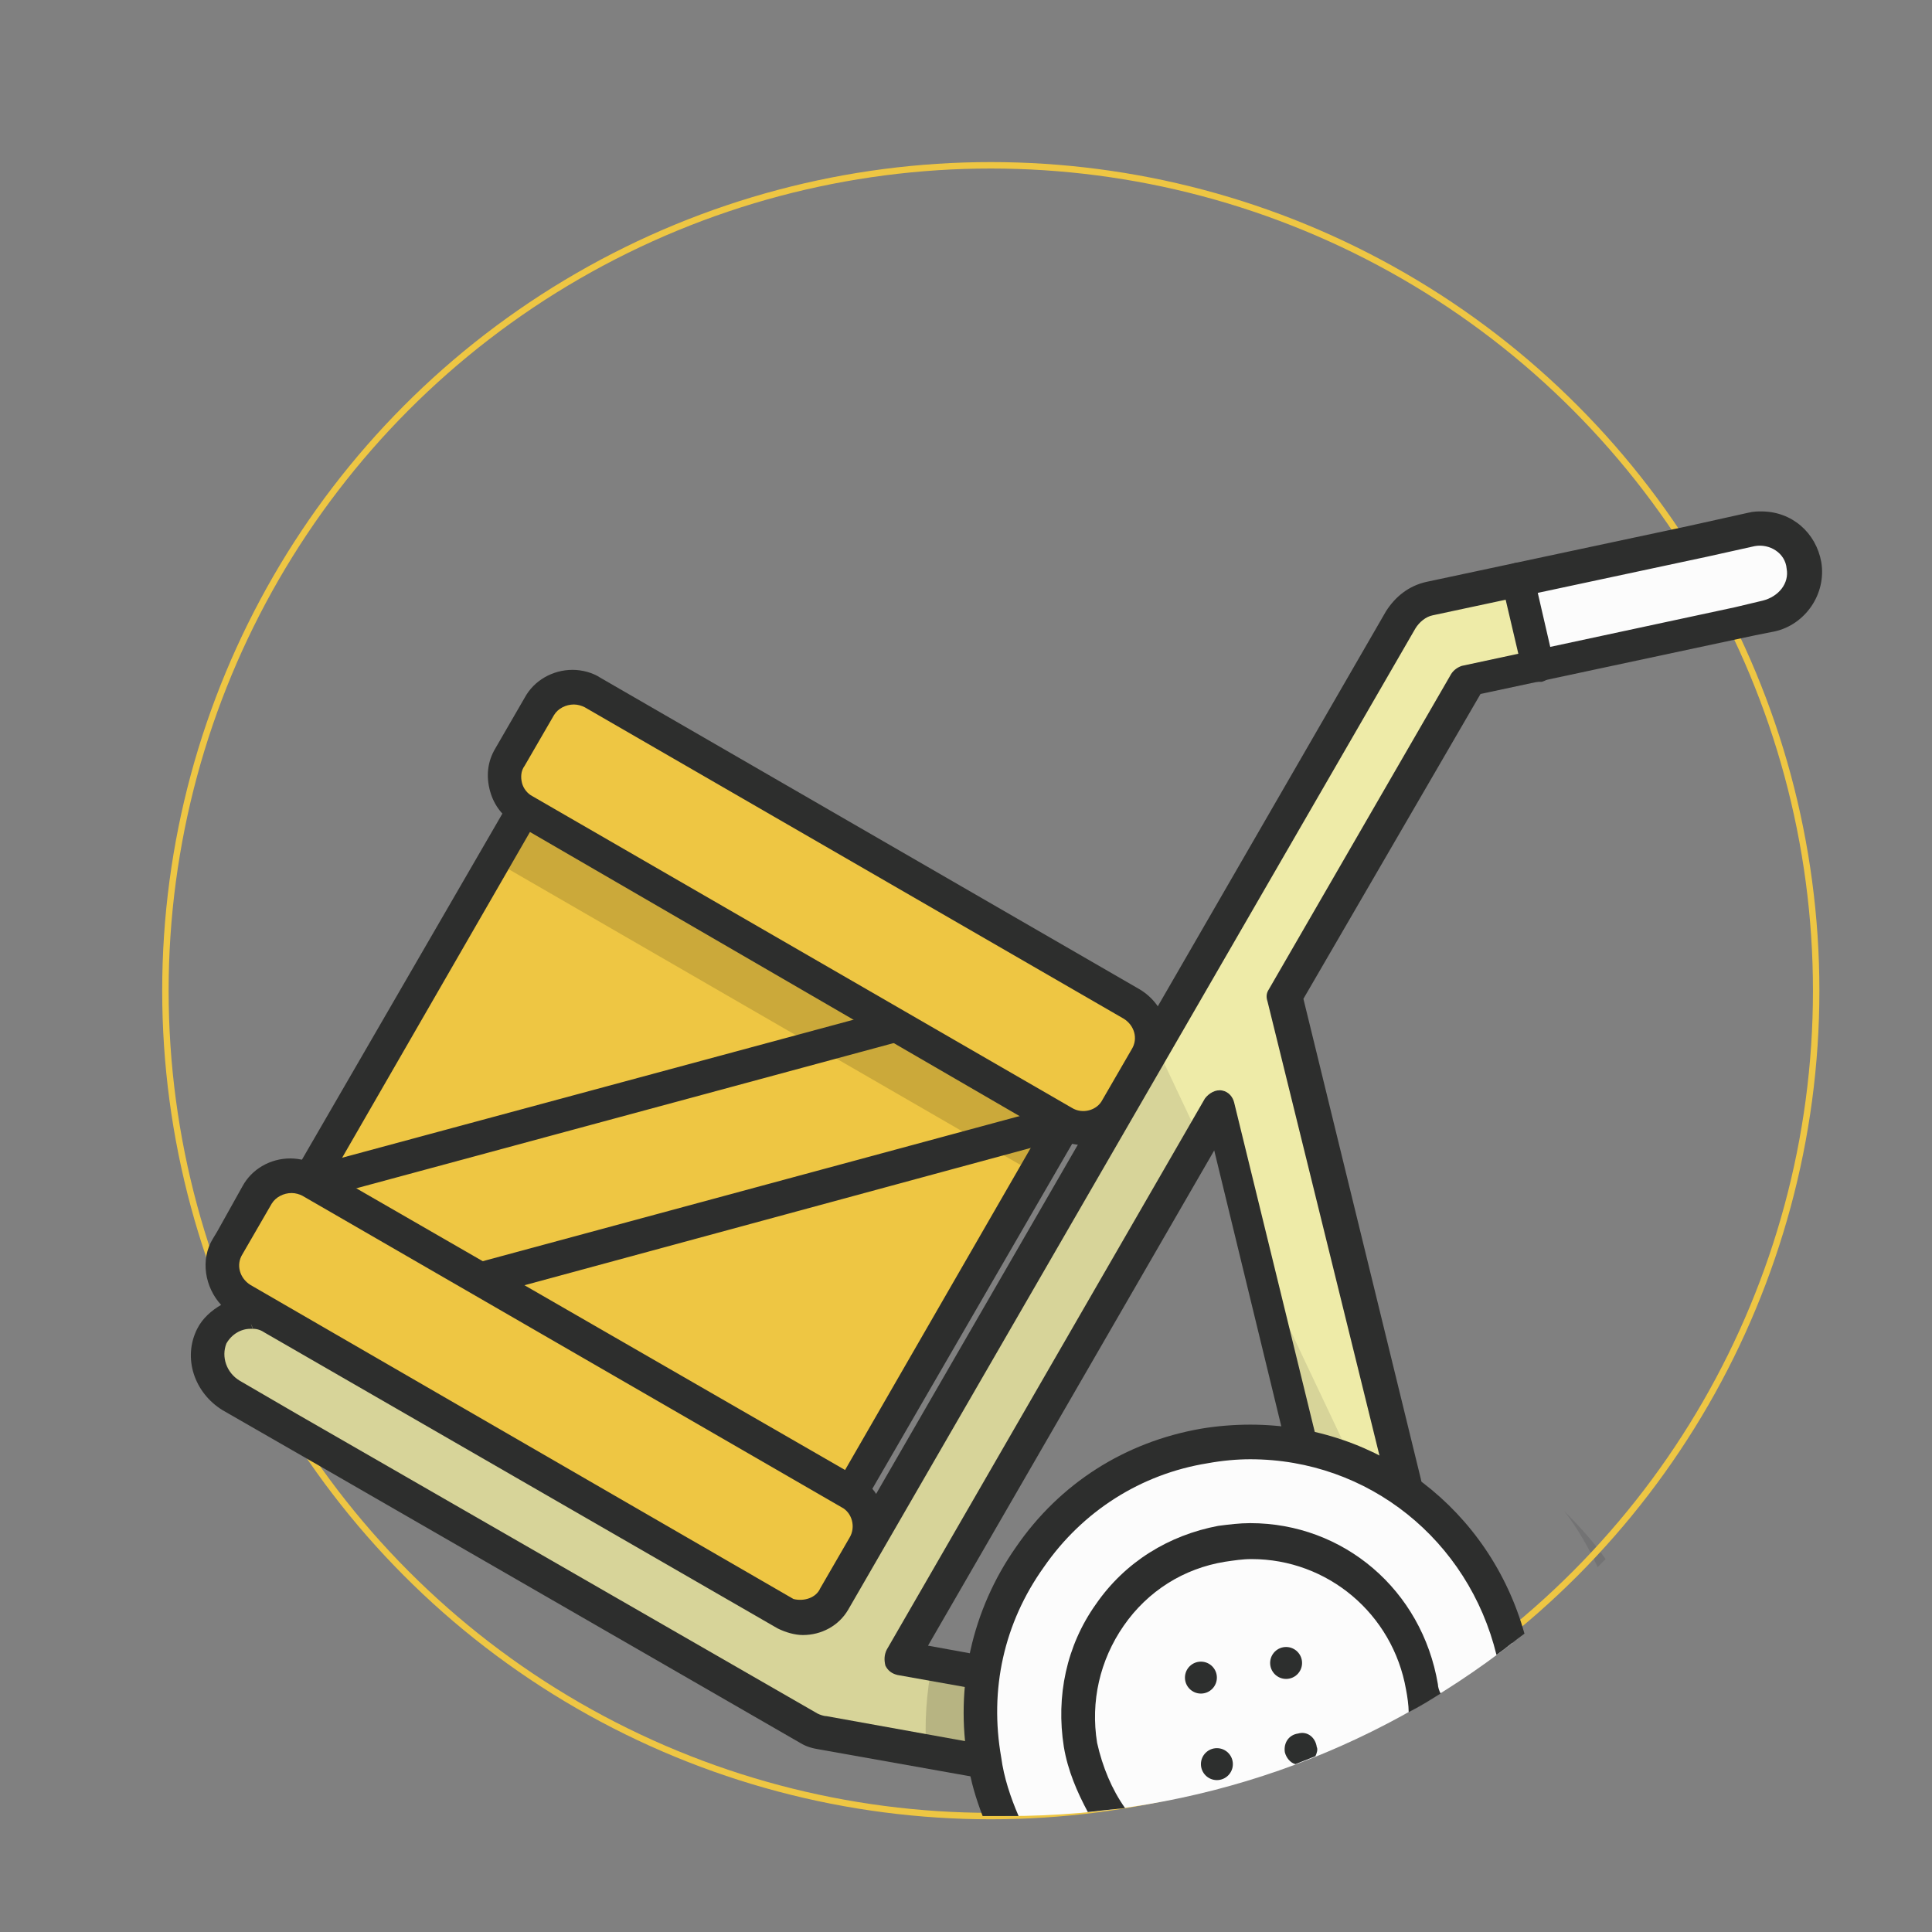 <?xml version="1.0" encoding="utf-8"?>
<!-- Generator: Adobe Illustrator 13.0.0, SVG Export Plug-In . SVG Version: 6.00 Build 14948)  -->
<!DOCTYPE svg PUBLIC "-//W3C//DTD SVG 1.1//EN" "http://www.w3.org/Graphics/SVG/1.1/DTD/svg11.dtd">
<svg version="1.1" id="Layer_1" xmlns="http://www.w3.org/2000/svg" xmlns:xlink="http://www.w3.org/1999/xlink" x="0px" y="0px"
	 width="300px" height="300px" viewBox="0 0 300 300" enable-background="new 0 0 300 300" xml:space="preserve">
<rect x="0" y="0" width="300" height="300" fill="#808080" stroke="none"/>
<g display="none">
	<g display="inline">
		<rect x="19.435" y="20.472" fill="#19647E" stroke="#FFFFFF" width="127.08" height="127.093"/>
		<rect x="55.844" y="17.724" fill="#FCFCFC" stroke="#FFFFFF" width="8.921" height="131.898"/>
		<rect x="101.184" y="17.724" fill="#FCFCFC" stroke="#FFFFFF" width="8.925" height="131.898"/>
	</g>
	<g display="inline">
		<rect x="155.111" y="20.472" fill="#EEC643" stroke="#FFFFFF" width="127.076" height="127.093"/>
		<rect x="153.051" y="56.884" fill="#FCFCFC" stroke="#FFFFFF" width="131.898" height="8.921"/>
		<rect x="153.051" y="102.225" fill="#FCFCFC" stroke="#FFFFFF" width="131.898" height="8.928"/>
	</g>
	<g display="inline">
		<rect x="156.141" y="154.779" fill="#19647E" stroke="#FFFFFF" width="127.08" height="127.086"/>
		<rect x="237.891" y="152.719" fill="#FCFCFC" stroke="#FFFFFF" width="8.921" height="131.895"/>
		<rect x="192.553" y="152.719" fill="#FCFCFC" stroke="#FFFFFF" width="8.93" height="131.895"/>
	</g>
	<g display="inline">
		<rect x="20.469" y="154.779" fill="#EEC643" stroke="#FFFFFF" width="127.076" height="127.086"/>
		<rect x="17.717" y="236.524" fill="#FCFCFC" stroke="#FFFFFF" width="131.898" height="8.922"/>
		<rect x="17.717" y="191.184" fill="#FCFCFC" stroke="#FFFFFF" width="131.898" height="8.933"/>
	</g>
</g>
<g display="none">
	<path display="inline" fill="#19647E" d="M171.966,86.776c0,0,1.627-5.055,6.436-10.502c4.806-5.448,12.792-11.286,25.5-12.854
		c12.704-1.557,27.39-2.286,41.609-5.782c14.221-3.494,27.985-9.761,38.854-22.419c0,0,2.08,8.978-0.824,20.291
		c-2.909,11.307-10.796,24.937-30.733,34.239c0,0,4.748,0.186,12.139-1.539c7.367-1.728,17.374-5.376,27.898-13.043
		c0,0,1.226,9.286-2.735,20.98c-3.952,11.696-13.106,25.819-33.854,35.501l10.194,2.679l10.188,2.676c0,0-4.471,4.51-11.3,9.274
		c-6.826,4.767-16.007,9.785-25.435,10.801"/>
	<g display="inline">
		<path fill="#FFFFFF" d="M237.924,158.213c3.651,23.076-2.396,45.438-15.125,62.955c-12.726,17.505-32.135,30.163-55.209,33.819
			c-23.069,3.647-45.43-2.401-62.948-15.126c-17.511-12.728-30.167-32.135-33.82-55.207c-3.651-23.071,2.398-45.434,15.126-62.95
			c12.728-17.516,32.137-30.169,55.205-33.82c23.076-3.651,45.436,2.398,62.954,15.126
			C221.62,115.733,234.273,135.14,237.924,158.213z"/>
		<path fill="#FFFFFF" d="M160.781,72.247l-24.057,3.805l-24.053,3.814c-2.235,0.353-4.409-0.232-6.112-1.472
			c-1.705-1.239-2.936-3.132-3.291-5.368l0,0l0,0c-0.357-2.243,0.235-4.419,1.469-6.123c1.234-1.704,3.13-2.935,5.374-3.291
			l24.05-3.811l24.051-3.806c2.243-0.355,4.42,0.232,6.124,1.472c1.701,1.239,2.924,3.125,3.286,5.37l0,0l0,0
			c0.356,2.243-0.239,4.417-1.468,6.121C164.915,70.663,163.026,71.894,160.781,72.247z"/>
	</g>
	<path display="inline" fill="#B5B5B5" d="M144.961,259.858c-21.151,0-41.067-7.696-56.527-20.793
		c-15.473-13.088-26.505-31.56-29.915-53.101c-1.827-11.558-1.349-23.113,1.311-34.154c2.649-11.039,7.472-21.552,14.357-31.015
		c6.876-9.461,15.388-17.299,25.068-23.228c9.681-5.932,20.531-9.953,32.076-11.779c11.552-1.83,23.116-1.352,34.153,1.3
		c11.039,2.652,21.554,7.483,31.013,14.356c9.461,6.877,17.298,15.388,23.227,25.068c5.935,9.681,9.953,20.531,11.781,32.084
		c3.773,23.845-2.506,47.001-15.682,65.137c-13.186,18.138-33.271,31.269-57.128,35.04c-2.305,0.365-4.607,0.627-6.893,0.814
		C149.506,259.77,147.229,259.858,144.961,259.858z"/>
	<path display="inline" fill="#19647E" d="M145.455,172.281l-5.766-35.051l-5.757-35.051c0,0-8.429,1.766-18.877,6.874
		c-10.45,5.104-22.926,13.559-31.027,26.946c-5.762,9.091-8.26,16.211-9.314,21.057c-1.058,4.845-0.676,7.42-0.676,7.42
		l35.721,3.906L145.455,172.281z"/>
	<path display="inline" fill="#1B998B" d="M144.934,172.273l-34.749-3.875l-35.862-3.875l-0.272,9.416l0.86,9.424
		c0.088,0.557,0.184,1.106,0.283,1.651c0.102,0.544,0.211,1.092,0.323,1.642c12.034-2.35,23.92-4.16,35.731-5.941
		c11.809-1.787,23.543-3.555,35.283-5.824c-0.272-0.537-0.531-0.988-0.802-1.416C145.465,173.07,145.198,172.682,144.934,172.273z"
		/>
	<path display="inline" fill="#EEC643" d="M215.114,161.19c-3.06-19.356-13.681-35.633-28.376-46.317
		c-14.688-10.679-33.451-15.753-52.812-12.69l5.549,35.042l5.536,35.05l-0.043-0.002l-0.045-0.003
		c0.271,0.4,0.531,0.799,0.801,1.207c0.275,0.422,0.534,0.87,0.801,1.415c-11.734,2.271-23.468,4.038-35.277,5.825
		c-11.811,1.786-23.698,3.589-35.731,5.942c3.811,18.452,14.546,33.872,29.042,43.929c14.493,10.063,32.743,14.758,51.548,11.79
		c19.354-3.063,35.633-13.681,46.319-28.373C213.104,199.314,218.176,180.549,215.114,161.19z"/>
	<path display="inline" fill="#B5B5B5" d="M104.58,83.791c-2.705,0-5.253-0.988-7.234-2.66c-1.987-1.674-3.392-4.046-3.825-6.796
		c-0.486-3.053,0.318-6.017,2.006-8.334c1.685-2.321,4.253-3.998,7.309-4.481l24.05-3.811l24.051-3.805
		c1.479-0.235,2.959-0.174,4.378,0.166c1.414,0.341,2.761,0.967,3.965,1.837c1.207,0.878,2.218,1.976,2.978,3.208
		c0.749,1.239,1.272,2.633,1.509,4.112c0.232,1.469,0.171,2.951-0.175,4.369c-0.338,1.41-0.954,2.756-1.837,3.968
		c-0.87,1.205-1.968,2.214-3.208,2.972c-1.238,0.75-2.624,1.271-4.103,1.506l0,0l0,0l-24.051,3.803l-24.053,3.814
		c-0.296,0.045-0.59,0.083-0.881,0.106C105.162,83.78,104.868,83.791,104.58,83.791z"/>
	<path display="inline" fill="#B5B5B5" d="M131.79,91.711c-0.719,0-1.397-0.269-1.92-0.713c-0.519-0.446-0.9-1.074-1.017-1.8
		l-0.935-5.915l-0.938-5.915c-0.125-0.812,0.085-1.6,0.532-2.225c0.443-0.617,1.127-1.063,1.947-1.188
		c0.817-0.125,1.605,0.08,2.219,0.525c0.625,0.449,1.061,1.13,1.185,1.942l0.946,5.915l0.937,5.916
		c0.128,0.811-0.085,1.599-0.534,2.224c-0.44,0.616-1.124,1.063-1.944,1.191c-0.072,0.01-0.157,0.021-0.238,0.035
		C131.95,91.704,131.867,91.711,131.79,91.711z"/>
	<path display="inline" fill="#B5B5B5" d="M145.014,175.262c-0.056,0-0.108,0-0.165-0.006c-0.059,0-0.109-0.005-0.174-0.013
		l-27.939-3.122l-27.944-3.117c-0.819-0.09-1.527-0.507-1.994-1.101c-0.479-0.594-0.727-1.373-0.63-2.189
		c0.088-0.816,0.505-1.522,1.089-1.992c0.593-0.484,1.37-0.734,2.195-0.633l26.006,2.9l26.003,2.905l-4.217-26.646l-4.217-26.646
		c-0.127-0.812,0.083-1.6,0.532-2.216c0.443-0.624,1.126-1.071,1.938-1.2c0.826-0.125,1.613,0.088,2.223,0.537
		c0.614,0.446,1.057,1.129,1.186,1.941l4.521,28.577l4.521,28.576c0.064,0.457,0.034,0.922-0.099,1.353
		c-0.139,0.427-0.374,0.836-0.688,1.171c-0.286,0.287-0.628,0.52-0.985,0.685C145.815,175.177,145.417,175.262,145.014,175.262z"/>
	<g display="inline">
		<path fill="#FFFFFF" d="M149.613,172.281c0,1.269-0.519,2.42-1.35,3.247c-0.841,0.84-1.988,1.349-3.252,1.349
			s-2.417-0.513-3.248-1.349c-0.841-0.83-1.346-1.982-1.346-3.247c0-1.266,0.513-2.428,1.346-3.25
			c0.833-0.833,1.982-1.349,3.248-1.349c1.271,0,2.42,0.516,3.252,1.349C149.095,169.864,149.613,171.013,149.613,172.281z"/>
		<path fill="#B5B5B5" d="M145.012,179.857c-2.088,0-3.982-0.849-5.354-2.222c-1.373-1.37-2.222-3.267-2.222-5.354
			c0-2.096,0.85-3.984,2.222-5.354s3.266-2.226,5.354-2.226c2.091,0,3.984,0.858,5.354,2.226c1.377,1.371,2.225,3.261,2.225,5.354
			c0,2.086-0.856,3.984-2.225,5.354C148.996,179.009,147.103,179.857,145.012,179.857z M145.012,170.66
			c-0.446,0-0.85,0.181-1.146,0.484c-0.283,0.285-0.473,0.695-0.473,1.143c0,0.445,0.182,0.85,0.473,1.146
			c0.296,0.284,0.7,0.473,1.146,0.473c0.448,0,0.857-0.179,1.146-0.473c0.294-0.296,0.476-0.7,0.476-1.146
			c0-0.447-0.174-0.857-0.476-1.143C145.863,170.841,145.46,170.66,145.012,170.66z"/>
	</g>
	<path display="inline" fill="#1B998B" d="M144.879,285.855c-31.548,0-60.154-12.827-80.872-33.553
		c-20.721-20.721-33.553-49.327-33.553-80.873c0-0.702,0.283-1.345,0.739-1.807c0.457-0.462,1.101-0.738,1.805-0.738
		c0.706,0,1.341,0.282,1.806,0.738c0.462,0.466,0.74,1.101,0.74,1.807c0,30.139,12.26,57.478,32.062,77.263
		c19.797,19.797,47.119,32.063,77.263,32.063c30.145,0,57.47-12.261,77.265-32.063c19.797-19.789,32.063-47.118,32.063-77.263
		c0-0.702,0.282-1.345,0.739-1.807s1.101-0.738,1.806-0.738s1.342,0.282,1.805,0.738c0.462,0.466,0.74,1.101,0.74,1.807
		c0,31.546-12.824,60.152-33.553,80.873C205.031,273.021,176.425,285.855,144.879,285.855z"/>
	<path display="inline" fill="#1B998B" d="M24.411,184.205c-0.211,0-0.422-0.026-0.63-0.073c-0.206-0.058-0.406-0.141-0.609-0.241
		c-0.617-0.343-1.037-0.902-1.215-1.54c-0.171-0.625-0.115-1.323,0.227-1.94l4.297-7.712l4.297-7.705
		c0.216-0.396,0.518-0.716,0.892-0.935c0.369-0.225,0.793-0.364,1.236-0.379c0.454-0.008,0.881,0.09,1.271,0.285
		c0.379,0.188,0.708,0.483,0.953,0.854l4.852,7.297l4.845,7.296c0.397,0.594,0.515,1.286,0.384,1.919
		c-0.136,0.642-0.511,1.23-1.09,1.624c-0.585,0.395-1.279,0.51-1.917,0.382c-0.641-0.129-1.231-0.511-1.621-1.089l-3.693-5.554
		l-3.702-5.549l-3.277,5.875l-3.271,5.887c-0.229,0.419-0.566,0.748-0.958,0.966C25.3,184.084,24.86,184.205,24.411,184.205z"/>
</g>
<g display="none">
	<path display="inline" fill="#19647E" d="M150.48,15.004c-75.157,0-136.078,60.921-136.078,136.078
		c0,75.158,60.921,136.078,136.078,136.078s136.076-60.92,136.076-136.078C286.557,75.925,225.638,15.004,150.48,15.004
		 M150.492,273.555c-67.632,0-122.47-54.84-122.47-122.473c0-67.634,54.837-122.471,122.47-122.471
		c67.641,0,122.478,54.837,122.478,122.471C272.97,218.715,218.133,273.555,150.492,273.555 M199.863,109.478
		c-1.896-1.878-4.939-1.878-6.834,0l-61.365,61.372l-29.199-29.401c-1.877-1.89-4.926-1.89-6.815,0l-10.237,10.237
		c-1.885,1.891-1.885,4.938,0,6.83l32.53,32.756c0.026,0.012,0.012,0.064,0.038,0.078l7.112,7.111l1.607,1.619l0,0l1.513,1.518
		c1.896,1.877,4.938,1.877,6.834,0l75.055-75.053c1.884-1.878,1.884-4.938,0-6.816L199.863,109.478z"/>
</g>
<g display="none">
	<path display="inline" fill="#19647E" d="M149.356,166.418c0,15.662-1.682,29.232-5.043,40.713
		c-3.363,11.48-8.016,20.992-13.96,28.535c-5.946,7.546-12.998,13.162-21.156,16.852c-8.16,3.689-16.995,5.535-26.506,5.535
		c-9.514,0-18.308-1.846-26.384-5.535c-8.078-3.689-15.067-9.306-20.972-16.852c-5.904-7.543-10.516-17.055-13.837-28.535
		c-3.321-11.48-4.981-25.051-4.981-40.713s1.661-29.232,4.981-40.713c3.321-11.479,7.934-20.991,13.837-28.536
		c5.904-7.543,12.894-13.14,20.972-16.79c8.076-3.647,16.87-5.474,26.384-5.474c9.511,0,18.346,1.826,26.506,5.474
		c8.158,3.65,15.21,9.246,21.156,16.79c5.944,7.545,10.597,17.057,13.96,28.536C147.675,137.186,149.356,150.756,149.356,166.418z
		 M109.997,166.418c0-12.381-0.78-22.529-2.337-30.443c-1.56-7.913-3.629-14.124-6.212-18.635c-2.583-4.509-5.516-7.604-8.794-9.286
		c-3.281-1.68-6.602-2.521-9.963-2.521c-3.363,0-6.664,0.841-9.902,2.521c-3.24,1.682-6.109,4.777-8.61,9.286
		c-2.502,4.511-4.511,10.722-6.027,18.635c-1.519,7.914-2.276,18.062-2.276,30.443c0,12.465,0.757,22.631,2.276,30.504
		c1.516,7.871,3.524,14.083,6.027,18.635c2.5,4.551,5.37,7.668,8.61,9.348c3.238,1.682,6.539,2.521,9.902,2.521
		c3.361,0,6.682-0.84,9.963-2.521c3.279-1.68,6.211-4.797,8.794-9.348c2.583-4.552,4.652-10.764,6.212-18.635
		C109.217,189.049,109.997,178.883,109.997,166.418z"/>
	<path display="inline" fill="#19647E" d="M185.27,228.533h34.439v-90.406c0-4.428,0.123-9.06,0.369-13.899l-20.295,16.851
		c-1.313,1.066-2.625,1.826-3.936,2.275c-1.313,0.452-2.583,0.676-3.813,0.676c-2.133,0-4.039-0.471-5.72-1.414
		c-1.682-0.942-2.933-1.947-3.751-3.014l-12.054-15.99l55.842-46.863h31.488v151.783h29.52v27.551H185.27V228.533z"/>
</g>
<g display="none">
	<path display="inline" fill="#19647E" d="M149.356,166.418c0,15.662-1.682,29.232-5.043,40.713
		c-3.363,11.48-8.016,20.992-13.96,28.535c-5.946,7.546-12.998,13.162-21.156,16.852c-8.16,3.689-16.995,5.535-26.506,5.535
		c-9.514,0-18.308-1.846-26.384-5.535c-8.078-3.689-15.067-9.306-20.972-16.852c-5.904-7.543-10.516-17.055-13.837-28.535
		c-3.321-11.48-4.981-25.051-4.981-40.713s1.661-29.232,4.981-40.713c3.321-11.479,7.934-20.991,13.837-28.536
		c5.904-7.543,12.894-13.14,20.972-16.79c8.076-3.647,16.87-5.474,26.384-5.474c9.511,0,18.346,1.826,26.506,5.474
		c8.158,3.65,15.21,9.246,21.156,16.79c5.944,7.545,10.597,17.057,13.96,28.536C147.675,137.186,149.356,150.756,149.356,166.418z
		 M109.997,166.418c0-12.381-0.78-22.529-2.337-30.443c-1.56-7.913-3.629-14.124-6.212-18.635c-2.583-4.509-5.516-7.604-8.794-9.286
		c-3.281-1.68-6.602-2.521-9.963-2.521c-3.363,0-6.664,0.841-9.902,2.521c-3.24,1.682-6.109,4.777-8.61,9.286
		c-2.502,4.511-4.511,10.722-6.027,18.635c-1.519,7.914-2.276,18.062-2.276,30.443c0,12.465,0.757,22.631,2.276,30.504
		c1.516,7.871,3.524,14.083,6.027,18.635c2.5,4.551,5.37,7.668,8.61,9.348c3.238,1.682,6.539,2.521,9.902,2.521
		c3.361,0,6.682-0.84,9.963-2.521c3.279-1.68,6.211-4.797,8.794-9.348c2.583-4.552,4.652-10.764,6.212-18.635
		C109.217,189.049,109.997,178.883,109.997,166.418z"/>
	<path display="inline" fill="#19647E" d="M228.319,74.905c8.856,0,16.83,1.292,23.924,3.875c7.092,2.583,13.14,6.171,18.143,10.763
		c5,4.593,8.835,10.067,11.5,16.42c2.664,6.356,3.998,13.346,3.998,20.972c0,6.561-0.923,12.628-2.768,18.204
		c-1.846,5.577-4.367,10.885-7.564,15.928c-3.198,5.043-6.909,9.924-11.132,14.638c-4.225,4.716-8.714,9.492-13.469,14.329
		l-35.055,35.916c4.509-1.311,8.958-2.355,13.346-3.137c4.386-0.777,8.506-1.168,12.361-1.168h33.456c4.1,0,7.338,1.128,9.717,3.383
		c2.377,2.256,3.567,5.227,3.567,8.917v22.14H162.392v-12.299c0-2.378,0.492-4.921,1.476-7.627c0.984-2.705,2.706-5.166,5.166-7.38
		l51.66-52.028c4.428-4.429,8.281-8.65,11.563-12.67c3.278-4.016,5.984-7.974,8.117-11.869c2.132-3.894,3.73-7.79,4.798-11.685
		c1.064-3.894,1.599-8.014,1.599-12.361c0-7.134-1.703-12.607-5.104-16.42c-3.403-3.813-8.591-5.72-15.56-5.72
		c-2.871,0-5.495,0.411-7.872,1.23c-2.379,0.821-4.511,1.928-6.396,3.321c-1.888,1.395-3.506,3.034-4.859,4.92
		c-1.353,1.887-2.44,3.936-3.259,6.15c-1.313,3.69-2.974,6.355-4.981,7.995c-2.011,1.641-4.736,2.46-8.18,2.46
		c-0.82,0-1.703-0.041-2.645-0.123c-0.943-0.081-1.906-0.204-2.891-0.369l-20.172-3.567c1.311-8.937,3.832-16.728,7.564-23.37
		c3.73-6.642,8.364-12.177,13.898-16.605c5.535-4.428,11.87-7.728,19.004-9.901C212.452,75.993,220.119,74.905,228.319,74.905z"/>
</g>
<g display="none">
	<path display="inline" fill="#19647E" d="M149.356,166.418c0,15.662-1.682,29.232-5.043,40.713
		c-3.363,11.48-8.016,20.992-13.96,28.535c-5.946,7.546-12.998,13.162-21.156,16.852c-8.16,3.689-16.995,5.535-26.506,5.535
		c-9.514,0-18.308-1.846-26.384-5.535c-8.078-3.689-15.067-9.306-20.972-16.852c-5.904-7.543-10.516-17.055-13.837-28.535
		c-3.321-11.48-4.981-25.051-4.981-40.713s1.661-29.232,4.981-40.713c3.321-11.479,7.934-20.991,13.837-28.536
		c5.904-7.543,12.894-13.14,20.972-16.79c8.076-3.647,16.87-5.474,26.384-5.474c9.511,0,18.346,1.826,26.506,5.474
		c8.158,3.65,15.21,9.246,21.156,16.79c5.944,7.545,10.597,17.057,13.96,28.536C147.675,137.186,149.356,150.756,149.356,166.418z
		 M109.997,166.418c0-12.381-0.78-22.529-2.337-30.443c-1.56-7.913-3.629-14.124-6.212-18.635c-2.583-4.509-5.516-7.604-8.794-9.286
		c-3.281-1.68-6.602-2.521-9.963-2.521c-3.363,0-6.664,0.841-9.902,2.521c-3.24,1.682-6.109,4.777-8.61,9.286
		c-2.502,4.511-4.511,10.722-6.027,18.635c-1.519,7.914-2.276,18.062-2.276,30.443c0,12.465,0.757,22.631,2.276,30.504
		c1.516,7.871,3.524,14.083,6.027,18.635c2.5,4.551,5.37,7.668,8.61,9.348c3.238,1.682,6.539,2.521,9.902,2.521
		c3.361,0,6.682-0.84,9.963-2.521c3.279-1.68,6.211-4.797,8.794-9.348c2.583-4.552,4.652-10.764,6.212-18.635
		C109.217,189.049,109.997,178.883,109.997,166.418z"/>
	<path display="inline" fill="#19647E" d="M231.764,74.905c8.855,0,16.728,1.251,23.616,3.751
		c6.888,2.502,12.709,5.885,17.466,10.148c4.755,4.265,8.363,9.206,10.824,14.821c2.46,5.618,3.689,11.543,3.689,17.773
		c0,5.658-0.574,10.64-1.722,14.944c-1.149,4.305-2.851,8.038-5.104,11.193c-2.257,3.158-5.043,5.842-8.364,8.057
		c-3.321,2.214-7.115,4.059-11.378,5.535c19.844,6.888,29.767,20.377,29.767,40.467c0,9.514-1.723,17.795-5.166,24.846
		c-3.444,7.053-8.057,12.915-13.838,17.589c-5.781,4.675-12.484,8.181-20.11,10.517c-7.626,2.338-15.58,3.506-23.862,3.506
		c-8.529,0-16.112-0.922-22.755-2.768c-6.642-1.846-12.546-4.715-17.712-8.61c-5.166-3.894-9.697-8.875-13.592-14.944
		c-3.896-6.067-7.277-13.284-10.147-21.648l16.975-6.888c1.476-0.655,2.931-1.106,4.366-1.353c1.434-0.246,2.849-0.369,4.243-0.369
		c2.624,0,4.982,0.514,7.073,1.537c2.091,1.026,3.669,2.521,4.735,4.49c3.689,6.807,7.604,11.746,11.746,14.82
		c4.14,3.076,8.998,4.613,14.576,4.613c4.263,0,7.974-0.717,11.131-2.152c3.156-1.434,5.781-3.279,7.872-5.535
		c2.091-2.254,3.669-4.816,4.735-7.688c1.065-2.869,1.6-5.781,1.6-8.732c0-3.854-0.268-7.319-0.8-10.395
		c-0.534-3.074-2.029-5.719-4.489-7.934c-2.46-2.213-6.171-3.914-11.132-5.104c-4.962-1.188-11.869-1.784-20.726-1.784v-26.321
		c7.461,0,13.488-0.573,18.081-1.723c4.592-1.147,8.138-2.725,10.64-4.735c2.5-2.008,4.161-4.447,4.981-7.318
		c0.818-2.87,1.23-6.027,1.23-9.471c0-7.051-1.703-12.484-5.104-16.297c-3.404-3.813-8.591-5.72-15.56-5.72
		c-2.872,0-5.495,0.411-7.872,1.23c-2.38,0.821-4.511,1.928-6.396,3.321c-1.887,1.395-3.505,3.034-4.858,4.92
		c-1.353,1.887-2.44,3.936-3.26,6.15c-1.313,3.69-2.973,6.355-4.981,7.995c-2.01,1.641-4.735,2.46-8.18,2.46
		c-0.82,0-1.702-0.041-2.644-0.123c-0.944-0.081-1.907-0.204-2.891-0.369l-20.172-3.567c1.311-8.937,3.832-16.728,7.564-23.37
		c3.729-6.642,8.363-12.177,13.898-16.605c5.535-4.428,11.87-7.728,19.004-9.901C215.896,75.993,223.563,74.905,231.764,74.905z"/>
</g>
<g display="none">
	<title>Layer 1</title>
	<path id="svg_2" display="inline" fill="#FCFCFC" d="M229.404,40.844h-19.486l10.105,14.62c2.443,2.857,3.814,6.567,3.814,10.333
		c0,8.801-7.148,15.961-15.958,15.961H104.27c-5.868,0-11.271-3.204-14.084-8.363c-2.866-5.555-2.42-11.899,1.035-16.779
		l10.905-15.769H82.635c-10.62,0-19.253,8.612-19.253,19.199v198.208c0,10.053,8.177,18.231,18.223,18.231h148.817
		c10.045,0,18.223-8.179,18.223-18.231V60.045C248.656,49.456,240.022,40.844,229.404,40.844z M110.708,90
		c10.484,0,19.052,8.511,19.052,19.048c0,10.481-8.563,19.044-19.052,19.044c-10.478,0-19.044-8.558-19.044-19.044
		C91.664,98.511,100.229,90,110.708,90z M110.708,152.13c10.484,0,19.052,8.557,19.052,19.043c0,10.479-8.563,19.052-19.052,19.052
		c-10.478,0-19.044-8.564-19.044-19.052C91.664,160.687,100.229,152.13,110.708,152.13z M134.84,225.409l-26.253,26.25
		c-1.041,1.039-2.399,1.56-3.758,1.56c-1.362,0-2.726-0.521-3.761-1.56l-14.131-14.133c-2.079-2.078-2.079-5.443,0-7.521
		c2.078-2.078,5.443-2.078,7.52,0l10.373,10.372l22.489-22.489c2.073-2.078,5.443-2.078,7.522,0
		C136.917,219.966,136.919,223.334,134.84,225.409z M221.354,240.096h-75.394c-2.936,0-5.32-2.373-5.32-5.32
		c0-2.938,2.377-5.318,5.32-5.318h75.394c2.939,0,5.319,2.38,5.319,5.318C226.674,237.721,224.294,240.096,221.354,240.096z
		 M221.354,176.498h-75.386c-2.931,0-5.319-2.374-5.319-5.321c0-2.926,2.381-5.317,5.319-5.317h75.386
		c2.939,0,5.319,2.387,5.319,5.317C226.674,174.12,224.294,176.498,221.354,176.498z M221.354,114.343h-75.386
		c-2.931,0-5.319-2.384-5.319-5.328c0-2.93,2.381-5.319,5.319-5.319h75.386c2.939,0,5.319,2.382,5.319,5.319
		C226.674,111.958,224.294,114.343,221.354,114.343z"/>
	<path id="svg_3" display="inline" fill="#EEC643" d="M211.671,62.072L184.97,23.459c-1.018-1.436-2.664-2.286-4.416-2.286H131.46
		c-1.701,0-3.355,0.85-4.364,2.286L99.913,62.771c-1.167,1.648-1.271,3.774-0.372,5.532c0.958,1.757,2.761,2.816,4.734,2.816
		h103.512c0.057,0,0.104,0,0.104,0c2.932,0,5.319-2.34,5.319-5.319C213.207,64.361,212.625,63.03,211.671,62.072z M159.755,49.891
		c-0.96,1.01-2.286,1.603-3.729,1.603c-1.429,0-2.763-0.593-3.769-1.603c-1.014-0.955-1.551-2.339-1.551-3.725
		c0-1.437,0.537-2.816,1.551-3.777c1.961-1.967,5.577-1.967,7.558,0c0.948,0.958,1.538,2.34,1.538,3.777
		C161.345,47.553,160.763,48.936,159.755,49.891z"/>
</g>
<g display="none">
	<title>Layer 1</title>
	<path id="svg_2_3_" display="inline" fill="#FCFCFC" d="M236.675,273.577h-78.851H78.958c-3.747,0-22.535-1.109-22.535-22.544
		c0-22.006,47.144-97.547,76.837-139.991l2.032-2.909v-3.539V25.749h45.068v78.845v3.539l2.037,2.909
		c29.69,42.44,76.815,117.985,76.815,139.991C259.219,271.644,241.918,273.503,236.675,273.577L236.675,273.577z M191.621,104.599
		V25.754h11.276v-11.28h-11.276h-33.797h-33.796h-11.28v11.28h11.283v78.845c0,0-78.864,112.655-78.864,146.47
		c0,33.796,33.796,33.796,33.796,33.796h78.867h78.864c0,0,33.799,0,33.799-33.796C270.501,217.254,191.621,104.599,191.621,104.599
		z"/>
	<path id="svg_3_3_" display="inline" fill="#EEC643" d="M112.757,219.817c6.234,0,11.28,5.029,11.28,11.256
		c0,6.221-5.043,11.266-11.28,11.266c-6.212,0-11.255-5.042-11.255-11.266S106.544,219.817,112.757,219.817z"/>
	<circle id="svg_4" display="inline" fill="#EEC643" cx="176.161" cy="246.865" r="15.172"/>
	<path id="svg_5" display="inline" fill="#EEC643" d="M150.166,212.444c7.864,0,14.219,6.368,14.219,14.205
		c0,7.854-6.363,14.219-14.219,14.219c-7.84,0-14.206-6.368-14.206-14.219C135.952,218.807,142.326,212.444,150.166,212.444z"/>
	<circle id="svg_6" display="inline" fill="#EEC643" cx="147.556" cy="187.552" r="20.997"/>
	<circle id="svg_7" display="inline" fill="#EEC643" cx="190.486" cy="189.009" r="11.265"/>
	<circle id="svg_8" display="inline" fill="#EEC643" cx="184.099" cy="215.798" r="7.422"/>
</g>
<g>
	<title>Layer 1</title>
	<path id="svg_6_1_" opacity="0.1" fill="#04080A" enable-background="new    " d="M242.914,234.658
		c2.068,2.688,3.719,5.581,5.167,8.682c0.409-0.414,0.826-0.831,1.236-1.246C247.458,239.412,245.186,236.935,242.914,234.658z"/>
	<circle id="svg_8_1_" fill="none" stroke="#EEC643" cx="153.85" cy="153.833" r="128.165"/>
	<path id="svg_12" fill="#EEEBA8" d="M274.955,95.538c3.72-0.834,5.994-4.347,5.16-8.062c-0.829-3.717-4.343-5.994-8.06-5.167
		l-8.269,1.86c2.689,3.928,4.961,8.06,7.032,12.402L274.955,95.538z"/>
	<path id="svg_13" fill="#EEEBA8" d="M270.819,96.367c-2.06-4.34-4.547-8.477-7.032-12.404l-41.754,8.891
		c-1.857,0.412-3.516,1.649-4.546,3.307l-90.756,157.101l-84.34-48.577c-1.239-0.824-2.897-1.033-4.132-0.824
		c-2.068,0.206-3.93,1.445-4.965,3.305c-1.853,3.307-0.829,7.443,2.48,9.301l13.643,7.854l76.278,44.028
		c0.621,0.41,1.448,0.618,2.272,0.825l55.4,9.928c3.518-0.831,6.825-1.653,10.135-2.687l0,0l23.769-40.927
		c0.834-1.448,1.042-3.308,0.625-4.956l-18.604-75.452l28.527-49.409L270.819,96.367z M204.047,230.938l-20.049,34.521
		l-44.024-7.855l49.404-85.579L204.047,230.938z"/>
	<path id="svg_14" fill="#FCFCFC" d="M280.122,87.476c-0.829-3.719-4.343-5.994-8.06-5.167l-8.268,1.86l-28.111,5.996l3.101,13.229
		l32.035-6.82l4.143-0.825C278.675,94.711,280.949,90.992,280.122,87.476z"/>
	<path id="svg_16" fill="#2D2E2D" d="M238.157,89.338c-0.413-1.45-1.649-2.274-3.102-1.862c-1.445,0.415-2.265,1.656-1.854,3.101
		l3.103,13.229c0.207,1.246,1.239,2.065,2.48,2.065c0.206,0,0.41,0,0.621,0c1.447-0.41,2.271-1.651,1.851-3.099L238.157,89.338z"/>
	<path id="svg_17" opacity="0.1" fill="#04080A" enable-background="new    " d="M195.365,196.004l8.682,34.935l-20.049,34.521
		l-44.024-7.855l46.51-80.405l-7.024-14.885l-50.029,86.401c-1.448,2.688-4.746,3.513-7.441,2.068l-79.171-45.892
		c-1.45-0.826-3.101-1.035-4.549-1.035c-1.862,0.209-3.518,1.035-4.752,2.683c-2.478,3.313-1.45,7.855,2.062,9.928l13.643,7.85
		l76.276,44.033c0.623,0.409,1.45,0.618,2.276,0.824l55.4,9.922c3.513-0.825,6.82-1.649,10.132-2.683l0,0l22.12-38.032
		L195.365,196.004L195.365,196.004z"/>
	<path id="svg_19" opacity="0.15" fill="#000204" enable-background="new    " d="M217.072,235.487
		c0.832-1.448,1.04-3.308,0.628-4.961l-0.419-1.649c-4.75-3.307-9.925-5.581-15.712-7.026l2.271,9.095l-19.843,34.521l-39.274-7.028
		c-0.829,4.34-1.241,9.095-0.829,13.641l39.276,7.031c3.514-0.831,6.823-1.653,10.138-2.687l0,0L217.072,235.487z"/>
	<path id="svg_20" fill="#2D2E2D" d="M189.786,169.336c-1.033-0.203-2.06,0.414-2.687,1.239l-49.407,85.586
		c-0.412,0.827-0.412,1.649-0.206,2.48c0.412,0.827,1.035,1.239,1.86,1.448l44.021,7.855c0.208,0,0.208,0,0.414,0
		c0.837,0,1.862-0.415,2.274-1.246l19.841-34.521c0.42-0.621,0.42-1.244,0.211-1.862l-14.468-59.114
		C191.439,170.369,190.818,169.542,189.786,169.336L189.786,169.336z M182.757,262.563l-38.656-7.026l44.443-76.901l12.613,51.885
		L182.757,262.563z"/>
	<path id="svg_22" fill="#EEC643" d="M168.701,158.794l-75.66-43.823c-2.272-1.241-5.373-0.621-6.614,1.86L42.81,192.488
		c-1.248,2.274-0.627,5.376,1.853,6.615l75.454,43.623c2.272,1.236,5.371,0.618,6.615-1.862l43.621-75.655
		C171.8,162.93,171.184,160.033,168.701,158.794z"/>
	<polygon id="svg_26" fill="#EEC643" points="47.979,183.807 53.353,204.272 165.394,174.091 160.019,153.625 	"/>
	<path id="svg_28" opacity="0.15" fill="#04080A" enable-background="new    " d="M168.701,158.794l-75.66-43.823
		c-2.272-1.241-5.373-0.621-6.614,1.86l-9.715,16.946c0,0,0,0,0.206,0l83.719,48.372h0.206l9.721-16.946
		C171.8,162.93,171.184,160.033,168.701,158.794L168.701,158.794z"/>
	<path id="svg_30" fill="#2D2E2D" d="M170.146,156.52l-75.66-43.825c-1.04-0.618-2.476-1.033-3.717-1.033
		c-2.687,0-5.169,1.45-6.415,3.719l-43.82,75.66c-2.068,3.727-0.829,8.269,2.684,10.341l75.66,43.614
		c1.033,0.628,2.48,1.04,3.719,1.04c2.689,0,5.169-1.45,6.411-3.724l43.822-75.66c1.031-1.649,1.239-3.72,0.827-5.577
		C173.041,159.002,171.8,157.553,170.146,156.52z M168.286,163.963l-43.616,75.66c-0.618,1.038-2.068,1.45-3.099,0.832
		l-75.66-43.624c-1.04-0.618-1.45-2.065-0.832-3.101l43.622-75.656c0.412-0.621,1.239-1.033,2.068-1.033
		c0.412,0,0.829,0,1.033,0.207l75.658,43.621c0.62,0.211,0.826,0.829,1.037,1.447C168.701,162.93,168.701,163.549,168.286,163.963z"
		/>
	<path id="svg_32" fill="#2D2E2D" d="M162.501,153.006c-0.21-0.62-0.62-1.248-1.241-1.653c-0.623-0.415-1.246-0.415-2.068-0.206
		l-111.833,30.18c-1.448,0.412-2.272,1.861-1.86,3.101l5.579,20.466c0.211,0.619,0.628,1.237,1.249,1.649
		c0.417,0.206,0.824,0.417,1.239,0.417c0.208,0,0.415,0,0.623,0l112.046-30.388c1.445-0.415,2.268-1.854,1.854-3.101
		L162.501,153.006z M55.214,201.174l-4.143-15.506l107.081-28.939l4.131,15.502L55.214,201.174L55.214,201.174z"/>
	<path id="svg_34" fill="#EEC643" d="M175.73,155.898L92.01,107.53c-2.897-1.656-6.617-0.628-8.27,2.267l-4.546,7.855
		c-1.653,2.895-0.618,6.615,2.272,8.268l83.715,48.371c2.896,1.649,6.619,0.621,8.271-2.274l4.546-7.855
		C179.655,161.276,178.625,157.553,175.73,155.898z"/>
	<path id="svg_36" fill="#9E715F" d="M37.435,201.584c-1.033-2.274-1.859-4.549-2.686-6.821
		C34.13,197.243,35.161,200.139,37.435,201.584z"/>
	<path id="svg_37" fill="#EEC643" d="M121.363,250.161c2.893,1.648,6.612,0.623,8.263-2.274l4.549-7.847
		c1.649-2.899,0.618-6.621-2.274-8.271l-83.72-48.371c-2.895-1.656-6.617-0.621-8.261,2.274l-4.551,7.852
		c-0.206,0.412-0.413,0.824-0.619,1.241c0.827,2.271,1.651,4.546,2.687,6.822l0.208,0.209L121.363,250.161z"/>
	<path id="svg_39" fill="#2D2E2D" d="M176.967,153.625L93.25,105.253c-1.239-0.825-2.895-1.239-4.34-1.239
		c-3.101,0-5.996,1.649-7.446,4.34l-4.546,7.856c-1.237,2.061-1.45,4.34-0.827,6.614c0.621,2.276,2.062,4.134,4.137,5.169
		l83.719,48.58c1.239,0.827,2.891,1.237,4.34,1.237c3.102,0,5.996-1.649,7.446-4.34l4.546-7.854
		C182.551,161.276,181.104,156.105,176.967,153.625z M175.73,162.93l-4.549,7.854c-0.831,1.649-3.104,2.266-4.748,1.239
		l-83.722-48.371c-0.827-0.412-1.447-1.239-1.654-2.068c-0.208-0.827-0.208-1.855,0.417-2.688l4.546-7.847
		c0.618-1.042,1.862-1.656,3.099-1.656c0.621,0,1.241,0.211,1.656,0.417l83.71,48.371
		C176.143,159.206,176.763,161.276,175.73,162.93L175.73,162.93z"/>
	<path id="svg_40" fill="#2D2E2D" d="M282.807,87.272c-0.827-4.549-4.547-7.858-9.299-7.858c-0.621,0-1.241,0-2.062,0.208
		l-9.308,2.066l-40.722,8.683c-2.687,0.621-4.75,2.272-6.199,4.546l-79.174,137.056c-0.623-1.033-1.651-1.859-2.687-2.482
		l-83.928-48.369c-1.239-0.829-2.893-1.241-4.342-1.241c-3.108,0-5.996,1.648-7.444,4.342l-3.928,7.034l-0.625,1.033
		c-2.061,3.307-1.244,7.646,1.246,10.333c-1.447,0.837-2.895,2.068-3.722,3.729c-2.274,4.546-0.417,9.921,3.926,12.607
		l17.985,10.337l71.73,41.344c1.036,0.619,1.855,0.827,3.104,1.035l48.784,8.683c7.232-1.032,14.262-2.896,21.084-5.167
		l22.326-38.65c1.246-2.068,1.653-4.549,1.04-7.036l-18.199-74.411l27.502-47.336l42.584-9.097l3.104-0.618
		C280.328,96.985,283.631,92.229,282.807,87.272z M37.643,194.761l4.546-7.854c0.628-1.032,1.86-1.653,3.101-1.653
		c0.628,0,1.249,0.208,1.651,0.414l83.722,48.371c1.648,0.832,2.267,3.097,1.241,4.753l-4.546,7.855
		c-0.627,1.445-2.482,2.063-4.143,1.648l-55.4-32.034l-28.942-16.746C37.229,198.482,36.608,196.414,37.643,194.761L37.643,194.761z
		 M273.712,93.266l-4.338,1.033l-42.378,9.095c-0.623,0.206-1.248,0.621-1.653,1.249l-28.322,48.99
		c-0.414,0.62-0.414,1.239-0.206,1.859l18.602,75.452c0.209,1.035,0,2.271-0.409,3.101l-23.773,40.926
		c-0.827,1.449-2.689,2.273-4.348,2.065l-58.501-10.545c-0.417,0-1.033-0.206-1.447-0.414l-80.825-46.509l-8.889-5.17
		c-2.068-1.239-2.893-3.719-2.068-5.787c0.827-1.447,2.274-2.274,3.72-2.274c0.21,0,0.21,0,0.417,0
		c-0.206-0.209-0.206-0.621-0.417-0.827l0,0c0.21,0.206,0.21,0.412,0.417,0.827c0.628,0,1.249,0.204,1.862,0.625l79.583,45.891
		c1.246,0.621,2.686,1.035,3.935,1.035c2.895,0,5.579-1.447,7.027-3.928l88.064-152.348c0.625-1.035,1.651-1.855,2.687-2.063
		l42.581-9.095l7.446-1.654c2.27-0.412,4.747,1.038,4.951,3.514C277.846,90.577,276.194,92.643,273.712,93.266z"/>
	<path id="svg_43" fill="#FCFCFC" d="M187.1,224.321c-22.733,3.936-38.03,25.84-33.903,48.786c0.62,3.101,1.449,5.991,2.482,8.68
		c0.203,0,0.414,0.206,0.824,0.206c29.561,0,56.642-9.921,78.347-26.867C229.063,234.451,208.596,220.603,187.1,224.321
		L187.1,224.321z"/>
	<path id="svg_44" fill="#2D2E2D" d="M155.47,272.901c-1.859-10.542,0.412-20.874,6.614-29.557
		c5.996-8.683,15.091-14.47,25.435-16.131c2.27-0.414,4.546-0.62,6.614-0.62c18.398,0,33.901,12.61,38.241,30.388
		c1.447-1.033,2.897-2.274,4.345-3.308c-5.375-19.225-22.534-32.456-42.586-32.456c-2.479,0-5.167,0.211-7.647,0.631
		c-11.778,2.059-21.916,8.467-28.729,18.393c-6.82,9.718-9.509,21.708-7.443,33.489c0.415,2.895,1.244,5.581,2.27,8.263
		c1.246,0,2.482,0,3.722,0c0.626,0,1.244,0,1.86,0C156.918,279.099,155.882,276.002,155.47,272.901z"/>
	<path id="svg_46" opacity="0.2" fill="#FCFCFC" enable-background="new    " d="M189.994,241.068
		c-13.641,2.274-22.733,15.503-20.459,29.354c0.618,3.928,2.265,7.441,4.338,10.337c16.341-2.274,31.631-7.646,45.479-15.298
		c0-1.238-0.204-2.482-0.41-3.722C216.66,247.887,203.635,238.792,189.994,241.068L189.994,241.068z"/>
	<path id="svg_47" fill="#2D2E2D" d="M223.276,261.53c-2.478-14.675-14.674-25.018-29.144-25.018c-1.651,0-3.308,0.209-4.961,0.422
		c-7.645,1.445-14.463,5.574-19.019,12.193c-4.549,6.408-6.2,14.257-4.961,22.117c0.626,3.722,2.068,7.029,3.727,10.13
		c1.855-0.206,3.725-0.412,5.783-0.618c-2.059-2.895-3.511-6.408-4.343-10.13c-1.037-6.406,0.415-12.823,4.134-18.189
		c3.729-5.378,9.304-8.889,15.721-9.929c1.448-0.206,2.678-0.415,4.132-0.415c11.784,0,21.914,8.477,23.982,20.258
		c0.203,1.033,0.412,2.483,0.412,3.516c1.651-0.829,3.307-1.859,4.961-2.896C223.479,262.563,223.276,261.946,223.276,261.53
		L223.276,261.53z"/>
	<ellipse id="svg_49" fill="#2D2F2E" cx="186.477" cy="260.498" rx="2.479" ry="2.479"/>
	<ellipse id="svg_51" fill="#2D2F2E" cx="188.959" cy="273.934" rx="2.48" ry="2.48"/>
	<path id="svg_53" fill="#2D2F2E" d="M201.569,269.18c-1.447,0.206-2.271,1.449-2.062,2.897c0.202,0.824,0.825,1.653,1.649,1.859
		c1.03-0.41,2.065-0.827,3.099-1.236c0.206-0.422,0.414-1.04,0.206-1.45C204.256,269.798,203.015,268.765,201.569,269.18
		L201.569,269.18z"/>
	<ellipse id="svg_55" fill="#2D2F2E" cx="199.705" cy="258.224" rx="2.479" ry="2.479"/>
</g>
</svg>
